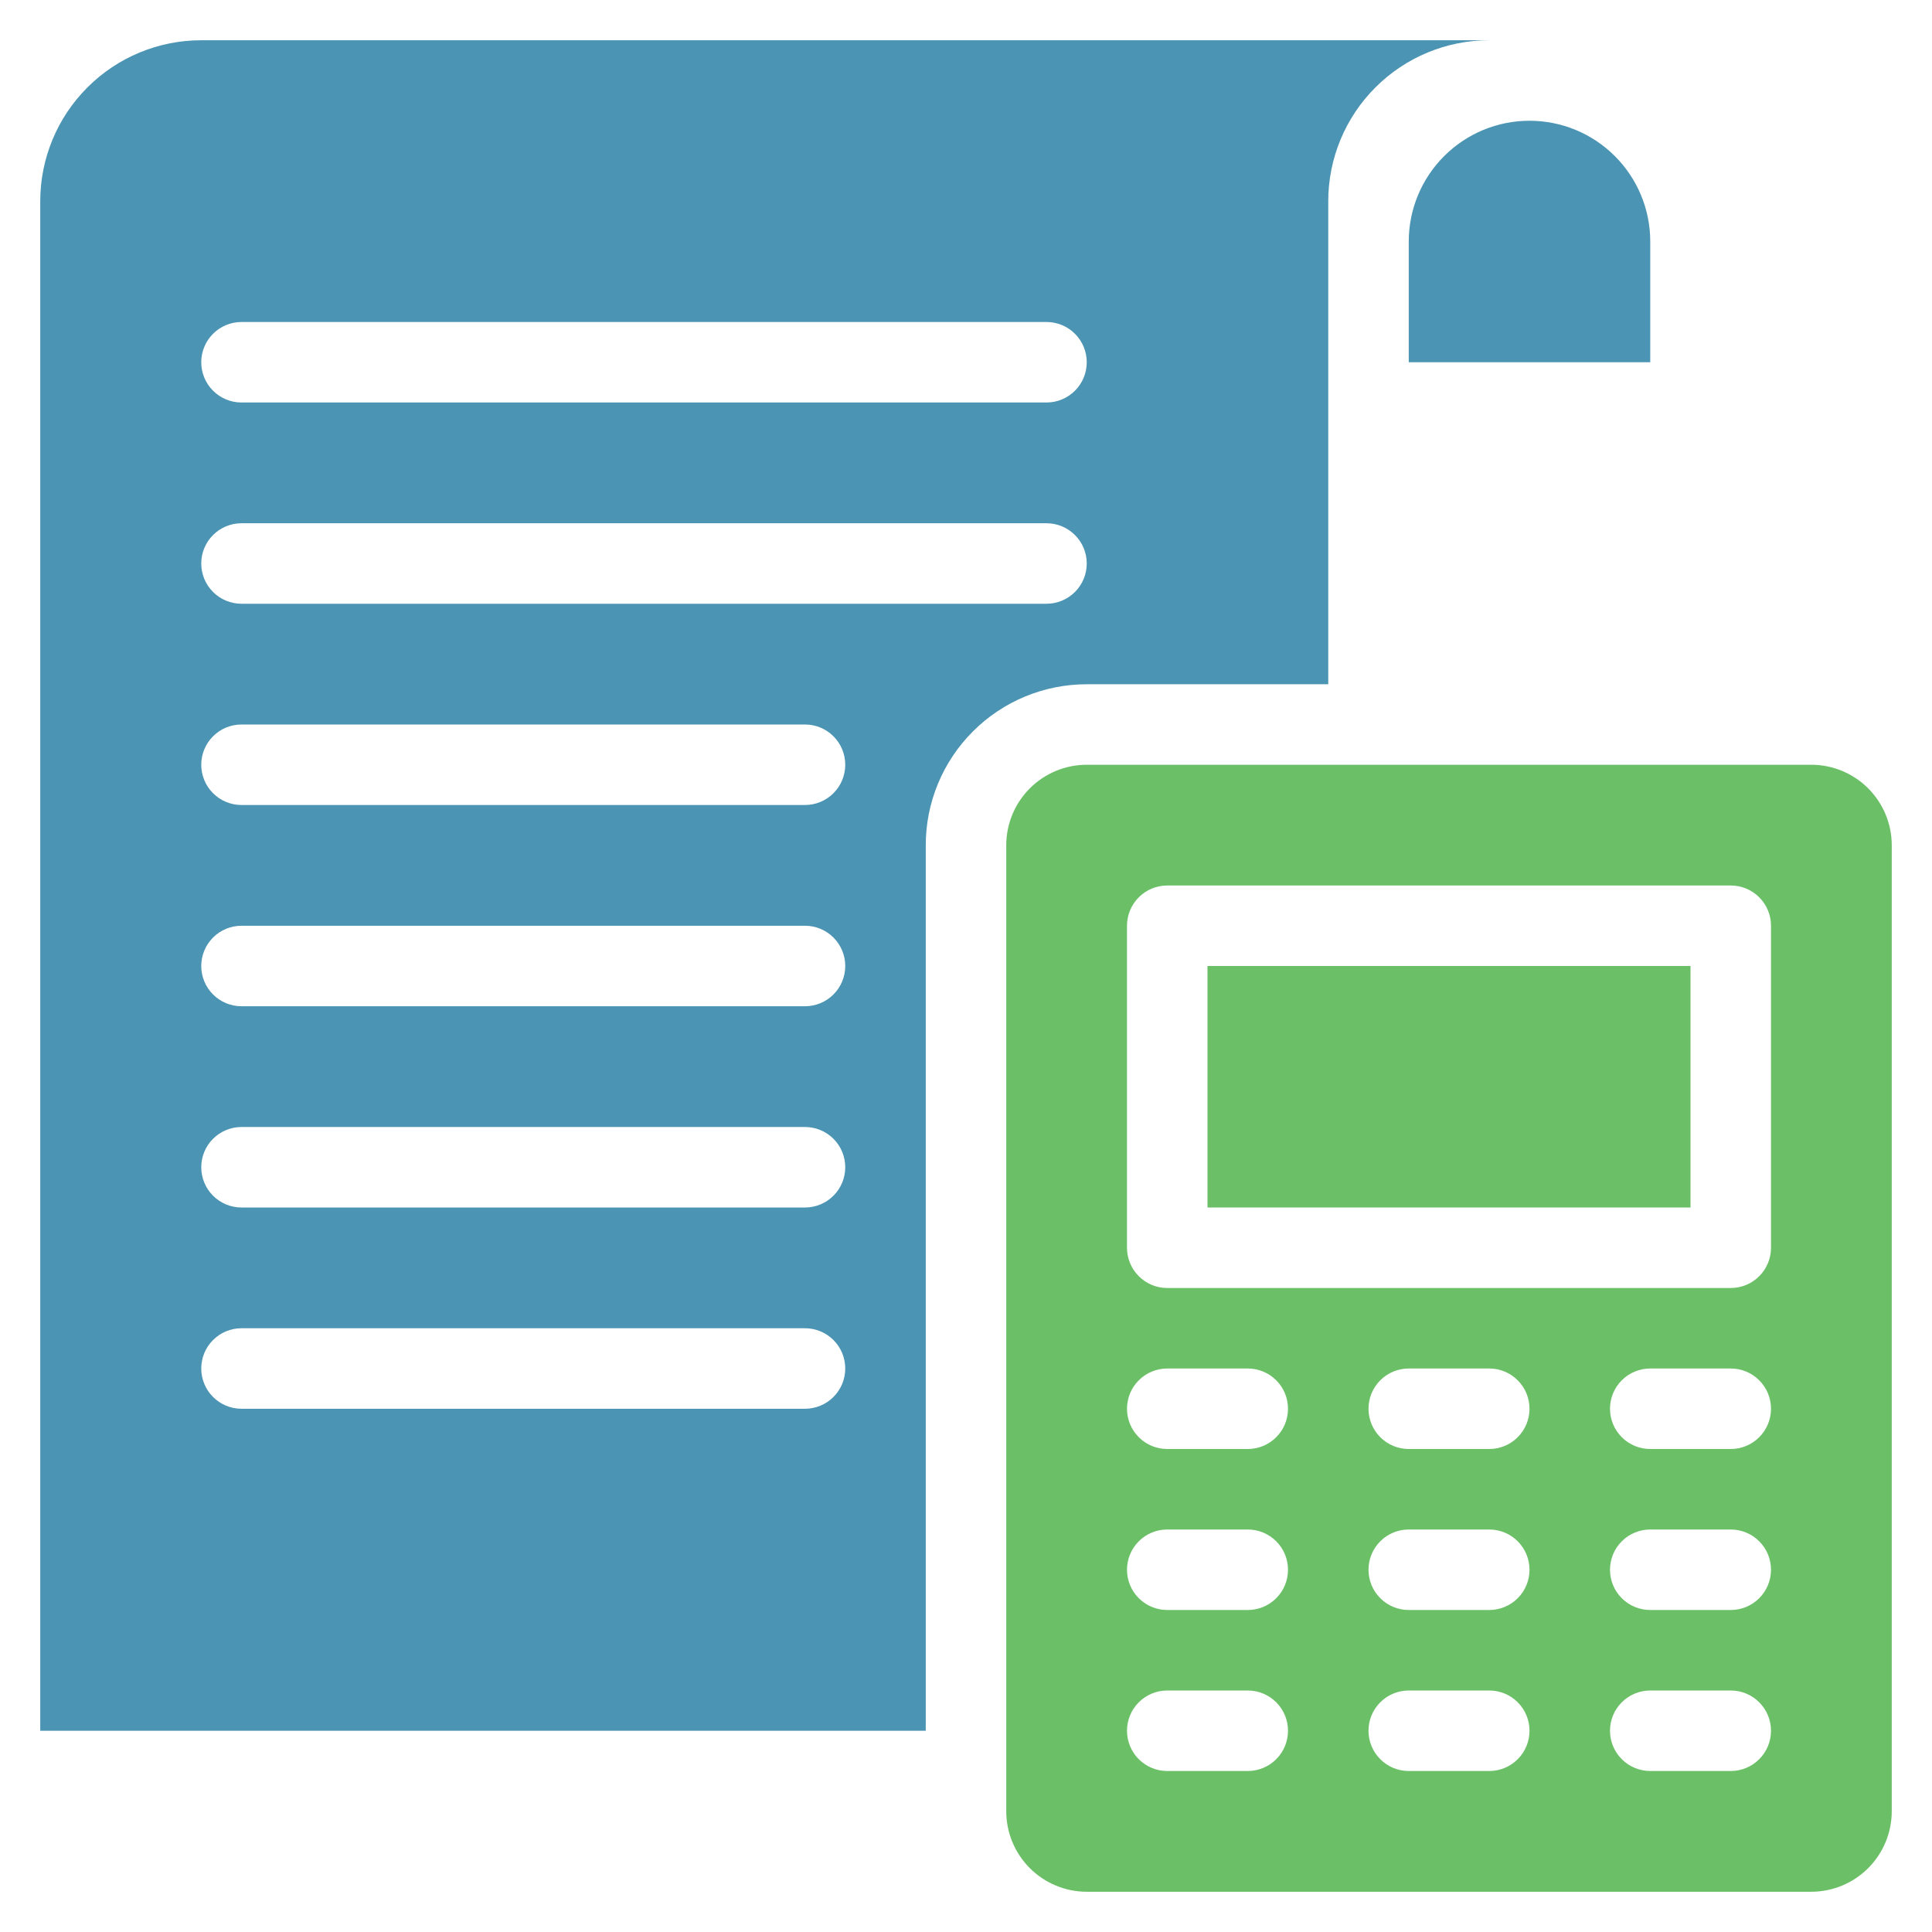 <svg width="48" height="48" viewBox="0 0 48 48" fill="none" xmlns="http://www.w3.org/2000/svg">
<path d="M35 6V9H41V6C41 5.204 40.684 4.441 40.121 3.879C39.559 3.316 38.796 3 38 3C37.204 3 36.441 3.316 35.879 3.879C35.316 4.441 35 5.204 35 6Z" fill="#4C94B3"/>
<path d="M30 24H42V30H30V24Z" fill="#6BC067"/>
<path d="M45 19H27C26.47 19 25.961 19.211 25.586 19.586C25.211 19.961 25 20.47 25 21V45C25 45.53 25.211 46.039 25.586 46.414C25.961 46.789 26.47 47 27 47H45C45.53 47 46.039 46.789 46.414 46.414C46.789 46.039 47 45.53 47 45V21C47 20.47 46.789 19.961 46.414 19.586C46.039 19.211 45.53 19 45 19ZM31 44H29C28.735 44 28.48 43.895 28.293 43.707C28.105 43.52 28 43.265 28 43C28 42.735 28.105 42.48 28.293 42.293C28.48 42.105 28.735 42 29 42H31C31.265 42 31.52 42.105 31.707 42.293C31.895 42.48 32 42.735 32 43C32 43.265 31.895 43.52 31.707 43.707C31.52 43.895 31.265 44 31 44ZM31 40H29C28.735 40 28.48 39.895 28.293 39.707C28.105 39.52 28 39.265 28 39C28 38.735 28.105 38.48 28.293 38.293C28.48 38.105 28.735 38 29 38H31C31.265 38 31.52 38.105 31.707 38.293C31.895 38.48 32 38.735 32 39C32 39.265 31.895 39.52 31.707 39.707C31.52 39.895 31.265 40 31 40ZM31 36H29C28.735 36 28.48 35.895 28.293 35.707C28.105 35.52 28 35.265 28 35C28 34.735 28.105 34.48 28.293 34.293C28.48 34.105 28.735 34 29 34H31C31.265 34 31.52 34.105 31.707 34.293C31.895 34.48 32 34.735 32 35C32 35.265 31.895 35.52 31.707 35.707C31.52 35.895 31.265 36 31 36ZM37 44H35C34.735 44 34.48 43.895 34.293 43.707C34.105 43.52 34 43.265 34 43C34 42.735 34.105 42.48 34.293 42.293C34.48 42.105 34.735 42 35 42H37C37.265 42 37.52 42.105 37.707 42.293C37.895 42.48 38 42.735 38 43C38 43.265 37.895 43.52 37.707 43.707C37.52 43.895 37.265 44 37 44ZM37 40H35C34.735 40 34.48 39.895 34.293 39.707C34.105 39.52 34 39.265 34 39C34 38.735 34.105 38.48 34.293 38.293C34.48 38.105 34.735 38 35 38H37C37.265 38 37.52 38.105 37.707 38.293C37.895 38.48 38 38.735 38 39C38 39.265 37.895 39.52 37.707 39.707C37.52 39.895 37.265 40 37 40ZM37 36H35C34.735 36 34.48 35.895 34.293 35.707C34.105 35.52 34 35.265 34 35C34 34.735 34.105 34.48 34.293 34.293C34.48 34.105 34.735 34 35 34H37C37.265 34 37.52 34.105 37.707 34.293C37.895 34.48 38 34.735 38 35C38 35.265 37.895 35.52 37.707 35.707C37.52 35.895 37.265 36 37 36ZM43 44H41C40.735 44 40.48 43.895 40.293 43.707C40.105 43.52 40 43.265 40 43C40 42.735 40.105 42.48 40.293 42.293C40.48 42.105 40.735 42 41 42H43C43.265 42 43.52 42.105 43.707 42.293C43.895 42.48 44 42.735 44 43C44 43.265 43.895 43.52 43.707 43.707C43.52 43.895 43.265 44 43 44ZM43 40H41C40.735 40 40.48 39.895 40.293 39.707C40.105 39.52 40 39.265 40 39C40 38.735 40.105 38.48 40.293 38.293C40.48 38.105 40.735 38 41 38H43C43.265 38 43.52 38.105 43.707 38.293C43.895 38.48 44 38.735 44 39C44 39.265 43.895 39.52 43.707 39.707C43.52 39.895 43.265 40 43 40ZM43 36H41C40.735 36 40.48 35.895 40.293 35.707C40.105 35.52 40 35.265 40 35C40 34.735 40.105 34.48 40.293 34.293C40.48 34.105 40.735 34 41 34H43C43.265 34 43.52 34.105 43.707 34.293C43.895 34.48 44 34.735 44 35C44 35.265 43.895 35.52 43.707 35.707C43.52 35.895 43.265 36 43 36ZM44 31C44 31.265 43.895 31.52 43.707 31.707C43.52 31.895 43.265 32 43 32H29C28.735 32 28.48 31.895 28.293 31.707C28.105 31.52 28 31.265 28 31V23C28 22.735 28.105 22.48 28.293 22.293C28.48 22.105 28.735 22 29 22H43C43.265 22 43.52 22.105 43.707 22.293C43.895 22.48 44 22.735 44 23V31Z" fill="#6BC067"/>
<path d="M33 17V5C33 3.939 33.421 2.922 34.172 2.172C34.922 1.421 35.939 1 37 1H5C3.939 1 2.922 1.421 2.172 2.172C1.421 2.922 1 3.939 1 5V43H23V21C23 19.939 23.421 18.922 24.172 18.172C24.922 17.421 25.939 17 27 17H33ZM6 8H26C26.265 8 26.52 8.105 26.707 8.293C26.895 8.48 27 8.735 27 9C27 9.265 26.895 9.52 26.707 9.707C26.52 9.895 26.265 10 26 10H6C5.735 10 5.48 9.895 5.293 9.707C5.105 9.52 5 9.265 5 9C5 8.735 5.105 8.48 5.293 8.293C5.48 8.105 5.735 8 6 8ZM20 35H6C5.735 35 5.48 34.895 5.293 34.707C5.105 34.52 5 34.265 5 34C5 33.735 5.105 33.48 5.293 33.293C5.48 33.105 5.735 33 6 33H20C20.265 33 20.52 33.105 20.707 33.293C20.895 33.48 21 33.735 21 34C21 34.265 20.895 34.52 20.707 34.707C20.52 34.895 20.265 35 20 35ZM20 30H6C5.735 30 5.48 29.895 5.293 29.707C5.105 29.52 5 29.265 5 29C5 28.735 5.105 28.48 5.293 28.293C5.48 28.105 5.735 28 6 28H20C20.265 28 20.52 28.105 20.707 28.293C20.895 28.48 21 28.735 21 29C21 29.265 20.895 29.52 20.707 29.707C20.52 29.895 20.265 30 20 30ZM20 25H6C5.735 25 5.48 24.895 5.293 24.707C5.105 24.52 5 24.265 5 24C5 23.735 5.105 23.48 5.293 23.293C5.48 23.105 5.735 23 6 23H20C20.265 23 20.52 23.105 20.707 23.293C20.895 23.48 21 23.735 21 24C21 24.265 20.895 24.52 20.707 24.707C20.52 24.895 20.265 25 20 25ZM20 20H6C5.735 20 5.48 19.895 5.293 19.707C5.105 19.52 5 19.265 5 19C5 18.735 5.105 18.48 5.293 18.293C5.48 18.105 5.735 18 6 18H20C20.265 18 20.52 18.105 20.707 18.293C20.895 18.48 21 18.735 21 19C21 19.265 20.895 19.52 20.707 19.707C20.52 19.895 20.265 20 20 20ZM26 15H6C5.735 15 5.48 14.895 5.293 14.707C5.105 14.52 5 14.265 5 14C5 13.735 5.105 13.48 5.293 13.293C5.48 13.105 5.735 13 6 13H26C26.265 13 26.52 13.105 26.707 13.293C26.895 13.48 27 13.735 27 14C27 14.265 26.895 14.52 26.707 14.707C26.52 14.895 26.265 15 26 15Z" fill="#4C94B3"/>
</svg>
